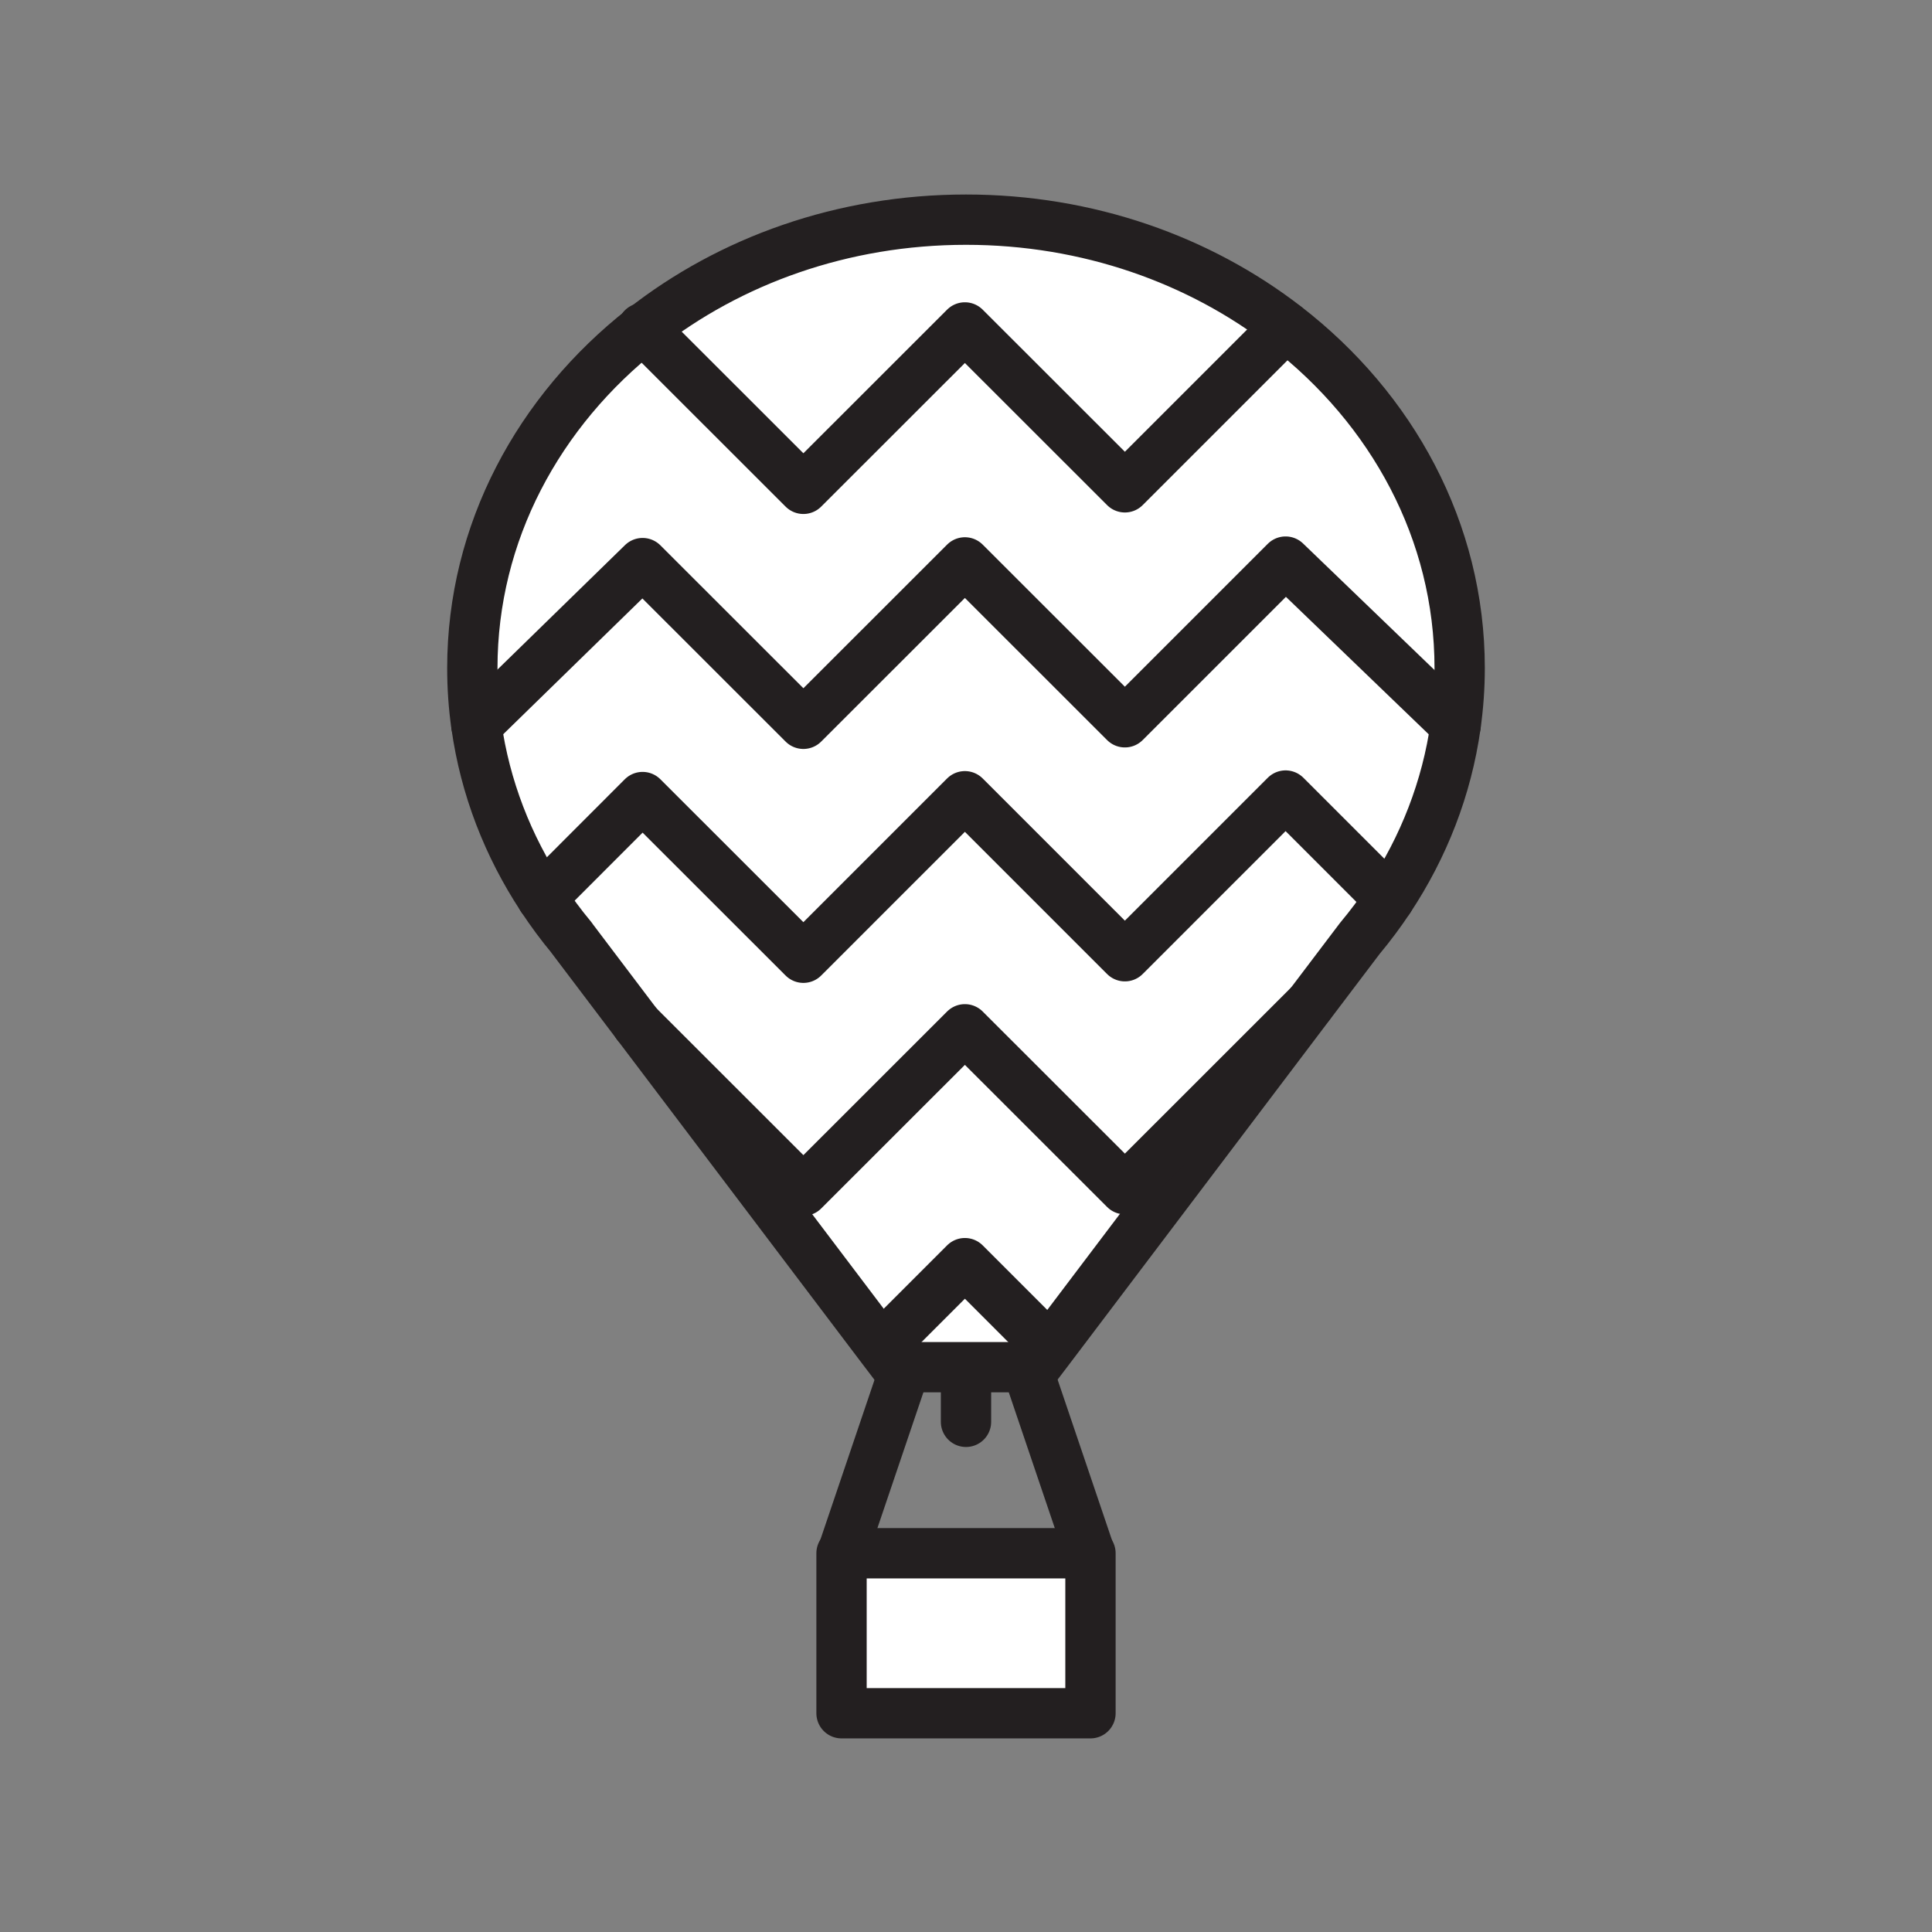 <svg xmlns="http://www.w3.org/2000/svg" viewBox="0 0 1920 1920">
    <rect x="0" y="0" width="1920" height="1920" fill="#808080" stroke="none"/>
    <style>
        .st0{fill:#fff}.st1{fill:none;stroke:#231f20;stroke-width:50;stroke-linecap:round;stroke-linejoin:round;stroke-miterlimit:10}
    </style>
    <path class="st0" d="M1277.7 324.5l-.1.1-159.7 159.7-159-159-160.5 160.5-159-159c86-67.5 198.1-108.4 320.7-108.4 121.1 0 232 39.9 317.6 106.1z" id="Layer_1"/>
    <path class="st0" d="M1450.6 664c0 19.3-1.4 38.3-4 56.9l-169-162.7-159.7 159.7-159-159-160.5 160.4-159.8-159.7-165.2 161.2c-2.6-18.6-4-37.6-4-56.9 0-134.7 65.8-255.5 169.9-337.2l159 159 160.5-160.5 159 159 159.7-159.7.1-.1c105.9 81.8 173 203.6 173 339.6z" id="Layer_4"/>
    <path class="st0" d="M538.6 892.2c-33.8-51.3-56.5-109.3-65.2-171.3l165.2-161.2 159.7 159.7 160.5-160.5 159 159 159.7-159.7 169 162.7c-8.8 62.5-31.8 121-66.1 172.7l-102.9-102.9-159.7 159.7-159-159-160.4 160.4-159.8-159.7-100 100.1z" id="Layer_5"/>
    <path class="st0" d="M1117.9 1181.8l-159-159-160.5 160.5-165.2-165.2L568 932h.1c-10.6-12.8-20.4-26-29.5-39.8l100-100.1 159.7 159.7 160.5-160.5 159 159 159.7-159.7 102.9 102.9c-9 13.6-18.8 26.7-29.3 39.3l-49.9 65.9-.2-.2-183.1 183.3z" id="Layer_6"/>
    <path class="st0" d="M633.2 1018.2l165.2 165.1 160.5-160.4 159 158.9 183.3-183.2.2.1-257.8 340.9-1.8-1.4-82.9-82.9-81.8 81.8-1.7 1.3-242.2-320.2z" id="Layer_7"/>
    <path class="st0" d="M1043.6 1339.6l-14.6 19.3H890.8l-15.4-20.5 1.7-1.3 81.8-81.8 82.9 82.9z" id="Layer_8"/>
    <path class="st0" d="M1083.7 1543.6v159H836.3v-159h246.8z" id="Layer_9"/>
    <g id="STROKES">
        <g id="XMLID_1_">
            <path class="st1" d="M1446.6 720.8c2.6-18.6 4-37.6 4-56.9 0-136-67.1-257.8-172.9-339.5-85.6-66.2-196.5-106.1-317.7-106.1-122.6 0-234.7 40.8-320.7 108.4-104 81.7-169.9 202.4-169.9 337.2 0 19.3 1.3 38.3 4 56.9 8.7 62 31.4 120 65.2 171.3 9.1 13.8 18.9 27.1 29.5 39.8h-.1l65.2 86.2 242.2 320.2 15.5 20.4H1029l14.6-19.2 257.8-340.9 49.9-65.9c10.5-12.6 20.3-25.7 29.3-39.3 34.2-51.6 57.2-110 66-172.6z"/>
            <path class="st1" d="M1083.1 1543.6h.6v159H836.3v-159h.8z"/>
            <path class="st1" d="M899.1 1360.6l-62 183"/>
            <path class="st1" d="M1021.1 1360.6l62 183"/>
            <path class="st1" d="M473.4 720.8l165.2-161.2 159.8 159.7 160.5-160.4 159 158.9 159.7-159.7 169 162.7"/>
            <path class="st1" d="M538.6 892.2l100-100.1 159.8 159.7 160.5-160.5 159 159 159.7-159.7 102.9 102.9"/>
            <path class="st1" d="M633.2 1018.2l165.2 165.1 160.5-160.4 159 158.9 183.3-183.2"/>
            <path class="st1" d="M877.1 1337.1l81.8-81.8 82.9 82.9"/>
            <path class="st1" d="M638.6 326.1l.7.7 159.1 159 160.5-160.4 159 158.9 159.7-159.7"/>
            <path class="st1" d="M960 1361v52"/>
        </g>
    </g>
</svg>
